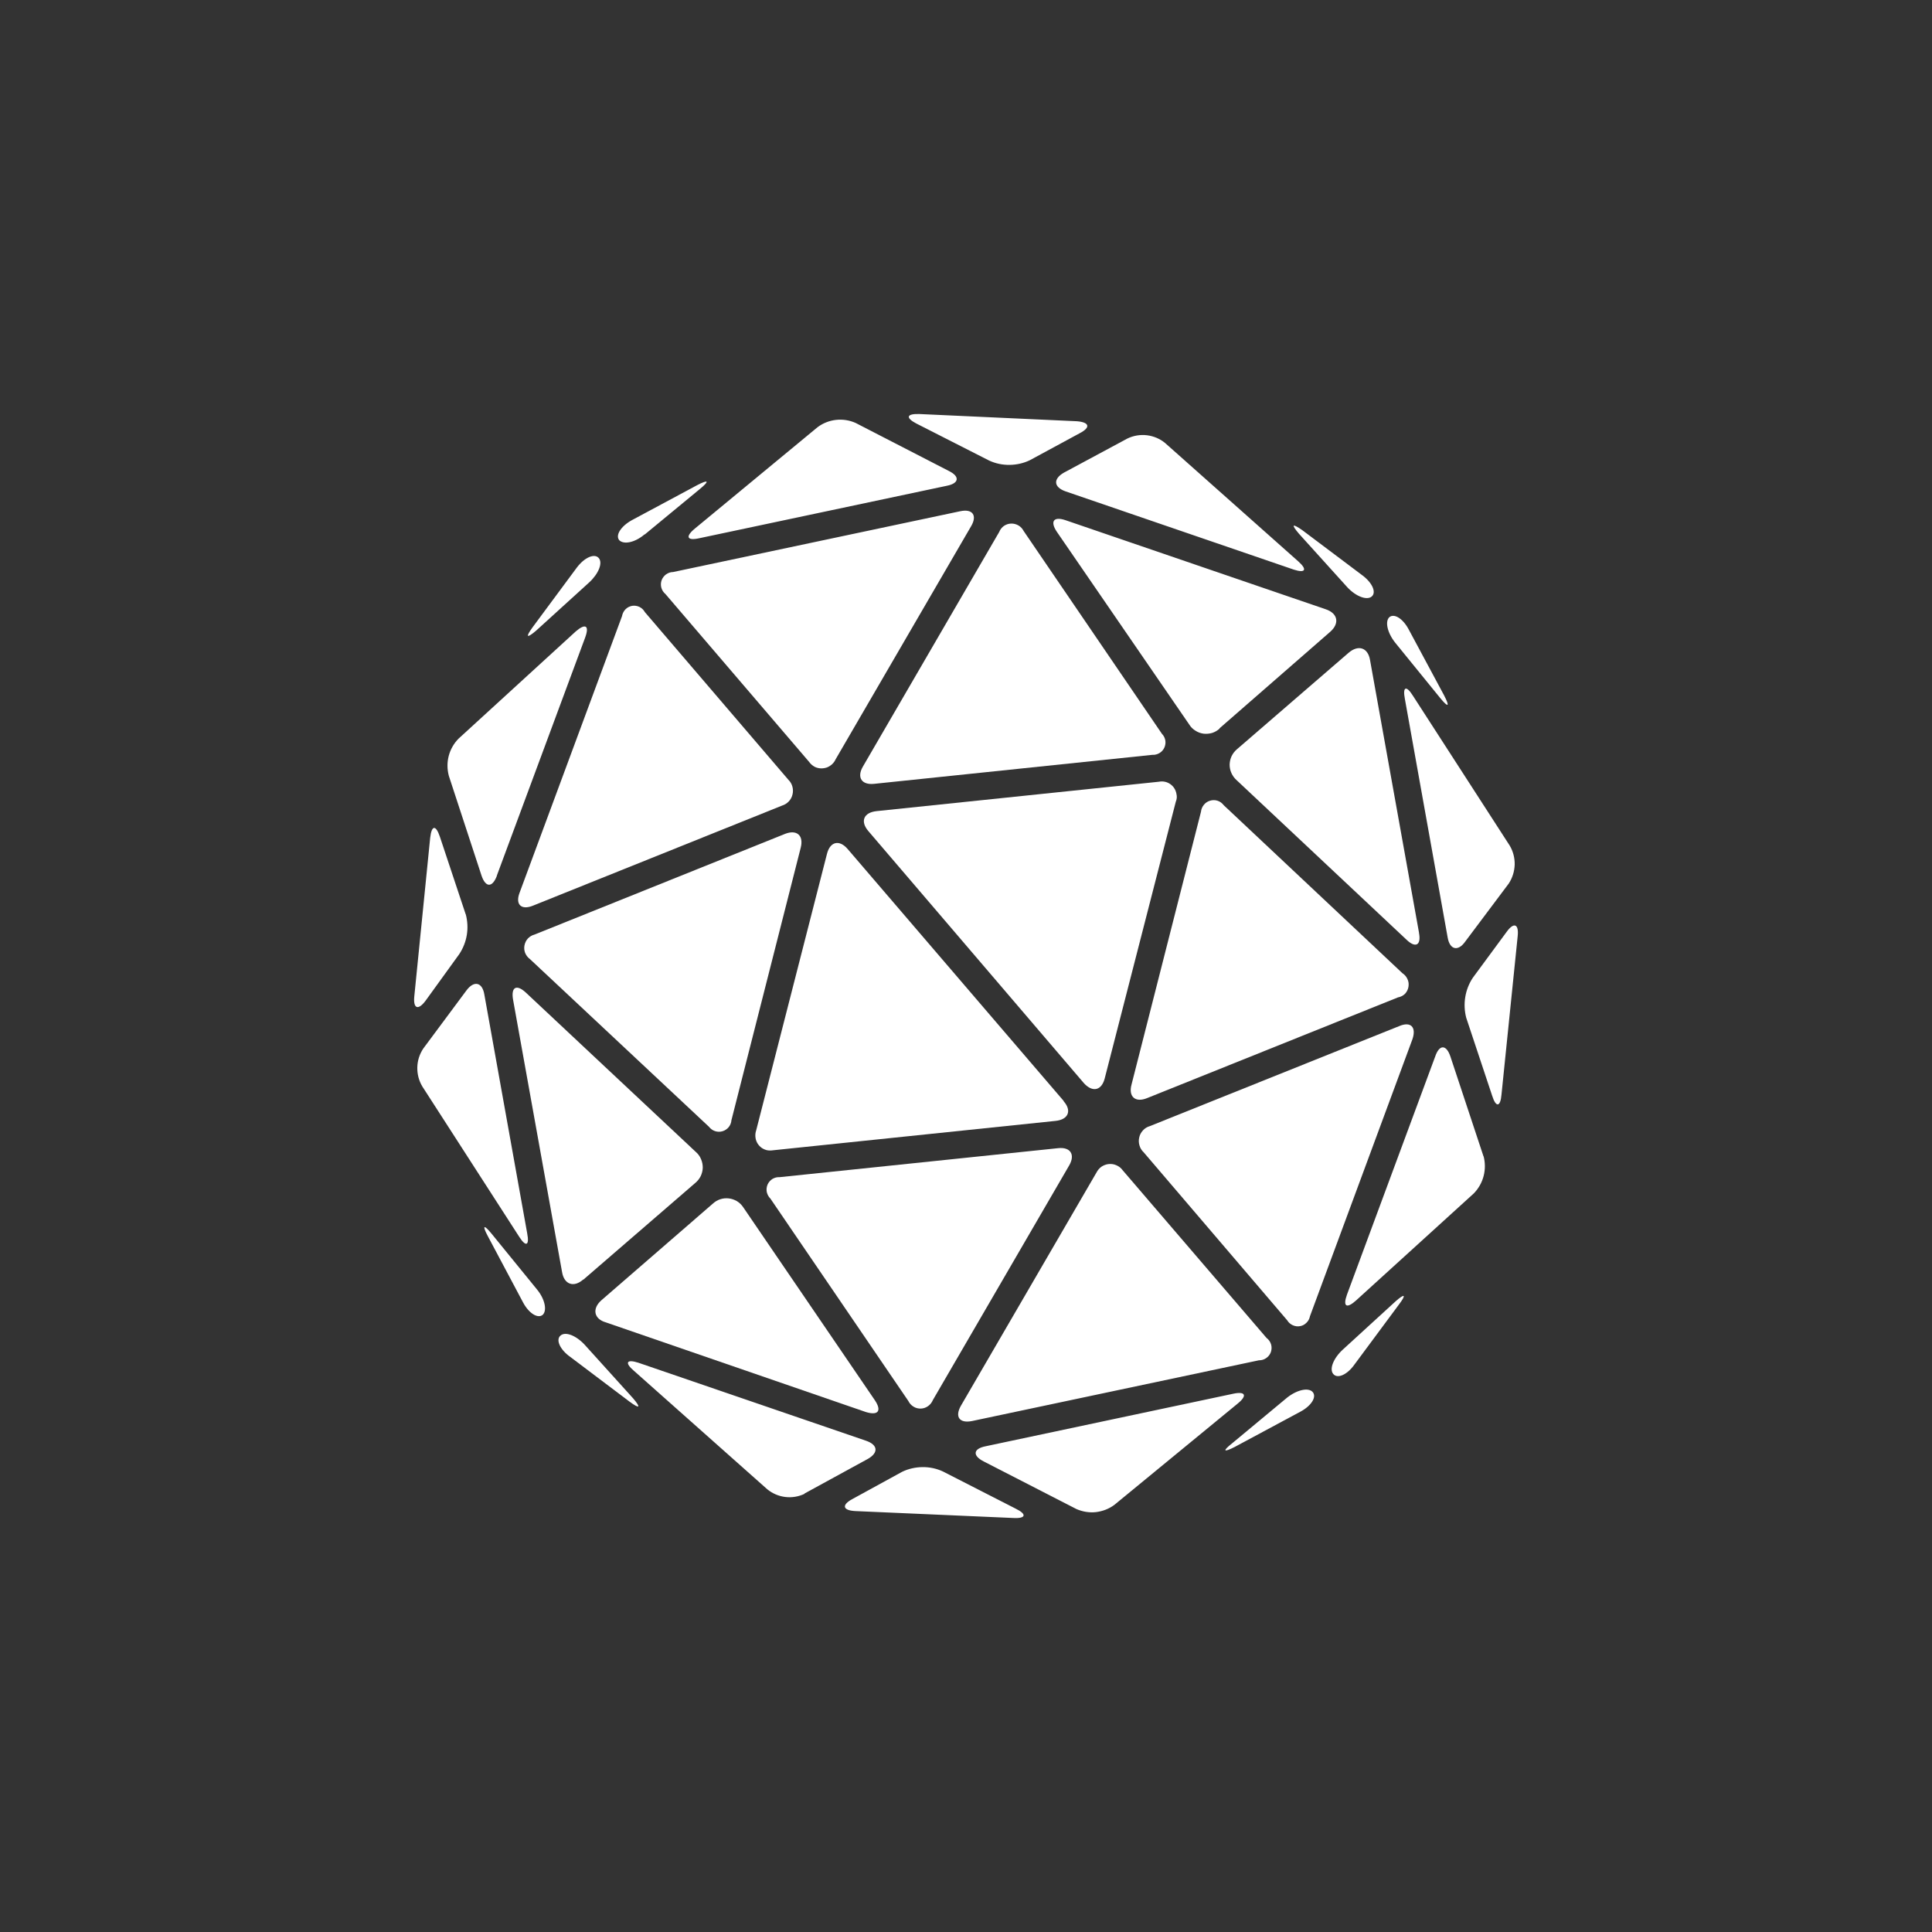 <svg width="24" height="24" viewBox="0 0 24 24" fill="none" xmlns="http://www.w3.org/2000/svg">
<rect x="0" y="0" width="24" height="24" fill="#333333" stroke="none"/>
<path d="M9.086 13.916C9.084 13.947 9.072 13.977 9.052 14.002C9.032 14.026 9.005 14.044 8.974 14.053C8.944 14.062 8.912 14.061 8.882 14.051C8.852 14.041 8.826 14.022 8.807 13.997L6.583 11.914C6.557 11.895 6.537 11.869 6.524 11.839C6.512 11.809 6.509 11.776 6.515 11.745C6.521 11.713 6.535 11.683 6.557 11.659C6.579 11.636 6.607 11.618 6.639 11.61L9.754 10.358C9.896 10.303 9.986 10.376 9.947 10.53L9.086 13.916Z" fill="white"/>
<path d="M7.243 15.896C7.127 15.998 7.007 15.956 6.982 15.801L6.373 12.416C6.347 12.261 6.416 12.223 6.532 12.33L8.644 14.31C8.672 14.334 8.694 14.364 8.708 14.398C8.723 14.432 8.73 14.468 8.73 14.505C8.729 14.541 8.72 14.578 8.704 14.611C8.688 14.643 8.664 14.673 8.636 14.696L7.247 15.896H7.243ZM9.793 9.686C9.817 9.709 9.834 9.738 9.843 9.77C9.852 9.802 9.853 9.836 9.845 9.868C9.838 9.901 9.822 9.93 9.799 9.955C9.776 9.979 9.748 9.997 9.716 10.007L6.622 11.25C6.476 11.31 6.399 11.237 6.454 11.091L7.727 7.654C7.732 7.623 7.747 7.593 7.769 7.57C7.791 7.547 7.82 7.532 7.852 7.526C7.883 7.521 7.915 7.526 7.943 7.539C7.971 7.553 7.995 7.575 8.01 7.603L9.793 9.686ZM6.549 15.321C6.579 15.476 6.532 15.493 6.45 15.364L5.246 13.496C5.203 13.424 5.182 13.342 5.184 13.258C5.186 13.175 5.212 13.094 5.259 13.024L5.794 12.304C5.889 12.176 5.992 12.201 6.017 12.356L6.549 15.321ZM6.172 10.881C6.116 11.027 6.034 11.027 5.983 10.881L5.576 9.639C5.554 9.558 5.553 9.472 5.574 9.391C5.595 9.31 5.637 9.236 5.696 9.176L7.153 7.843C7.273 7.74 7.324 7.77 7.269 7.92L6.172 10.877V10.881ZM5.786 11.357C5.808 11.441 5.813 11.529 5.799 11.614C5.785 11.7 5.752 11.782 5.704 11.854L5.289 12.428C5.194 12.557 5.13 12.531 5.147 12.373L5.344 10.406C5.362 10.251 5.413 10.243 5.464 10.393L5.786 11.361V11.357ZM7.436 6.93C7.492 6.99 7.436 7.127 7.32 7.234L6.66 7.834C6.544 7.933 6.523 7.92 6.617 7.791L7.166 7.05C7.264 6.921 7.384 6.874 7.436 6.93ZM11.589 17.391C11.576 17.422 11.556 17.448 11.529 17.467C11.503 17.486 11.471 17.497 11.439 17.498C11.407 17.499 11.375 17.491 11.348 17.474C11.32 17.457 11.298 17.433 11.284 17.404L9.57 14.889C9.547 14.867 9.532 14.838 9.525 14.807C9.519 14.776 9.523 14.744 9.535 14.715C9.548 14.686 9.569 14.662 9.596 14.645C9.623 14.629 9.654 14.621 9.686 14.623L13.144 14.263C13.299 14.246 13.359 14.344 13.282 14.477L11.589 17.391ZM10.869 17.396C10.954 17.524 10.912 17.588 10.757 17.541L7.526 16.427C7.376 16.384 7.354 16.256 7.47 16.153L8.854 14.953C8.881 14.928 8.912 14.909 8.946 14.898C8.981 14.886 9.017 14.883 9.053 14.887C9.089 14.891 9.123 14.903 9.154 14.921C9.185 14.94 9.212 14.966 9.232 14.996L10.869 17.396Z" fill="white"/>
<path d="M13.213 13.68C13.316 13.796 13.273 13.907 13.114 13.924L9.604 14.289C9.58 14.293 9.555 14.293 9.531 14.289C9.507 14.284 9.484 14.274 9.463 14.26C9.443 14.246 9.426 14.228 9.412 14.207C9.399 14.186 9.39 14.163 9.386 14.139C9.38 14.105 9.383 14.072 9.394 14.04L10.273 10.607C10.312 10.453 10.427 10.427 10.53 10.547L13.213 13.676V13.68Z" fill="white"/>
<path d="M15.733 16.62C15.759 16.639 15.779 16.667 15.789 16.698C15.799 16.729 15.798 16.763 15.788 16.794C15.777 16.825 15.757 16.852 15.73 16.87C15.704 16.889 15.671 16.899 15.639 16.898L12.073 17.653C11.919 17.683 11.859 17.601 11.936 17.464L13.62 14.567C13.635 14.538 13.656 14.512 13.683 14.493C13.71 14.475 13.742 14.463 13.774 14.46C13.807 14.457 13.84 14.462 13.87 14.476C13.9 14.489 13.927 14.51 13.946 14.537L15.733 16.62ZM9.994 18.557C9.92 18.592 9.837 18.606 9.755 18.596C9.673 18.586 9.596 18.553 9.532 18.501L7.873 17.027C7.757 16.928 7.783 16.881 7.929 16.928L10.757 17.897C10.907 17.948 10.916 18.047 10.779 18.124L9.994 18.553V18.557ZM13.843 18.694C13.776 18.744 13.697 18.774 13.614 18.784C13.531 18.793 13.448 18.779 13.372 18.746L12.219 18.154C12.077 18.081 12.09 17.996 12.244 17.966L15.317 17.314C15.472 17.28 15.497 17.336 15.377 17.434L13.843 18.694ZM10.624 18.771C10.466 18.763 10.453 18.694 10.59 18.621L11.207 18.283C11.286 18.245 11.372 18.226 11.46 18.225C11.547 18.224 11.633 18.242 11.713 18.279L12.617 18.741C12.759 18.81 12.746 18.866 12.587 18.857L10.624 18.771ZM16.307 17.293C16.359 17.353 16.29 17.464 16.153 17.537L15.339 17.974C15.197 18.047 15.184 18.026 15.304 17.931L15.99 17.361C16.114 17.263 16.256 17.233 16.307 17.293Z" fill="white"/>
<path d="M14.25 13.641C14.104 13.701 14.014 13.624 14.057 13.47L14.919 10.084C14.922 10.053 14.934 10.023 14.954 9.999C14.973 9.974 15 9.956 15.03 9.947C15.061 9.937 15.094 9.937 15.125 9.947C15.156 9.957 15.182 9.977 15.202 10.003L17.422 12.09C17.442 12.103 17.46 12.121 17.473 12.142C17.486 12.163 17.495 12.187 17.498 12.211C17.5 12.236 17.498 12.261 17.49 12.284C17.482 12.308 17.469 12.329 17.452 12.347C17.428 12.37 17.398 12.384 17.366 12.39L14.25 13.641Z" fill="white"/>
<path d="M17.627 11.588C17.657 11.743 17.584 11.781 17.473 11.674L15.36 9.69C15.333 9.666 15.312 9.636 15.297 9.603C15.282 9.57 15.275 9.534 15.275 9.498C15.276 9.462 15.284 9.426 15.299 9.394C15.315 9.361 15.337 9.332 15.364 9.309L16.753 8.109C16.873 8.006 16.993 8.044 17.019 8.199L17.627 11.584V11.588ZM16.273 16.35C16.267 16.381 16.253 16.409 16.23 16.431C16.208 16.454 16.18 16.469 16.149 16.474C16.118 16.48 16.087 16.475 16.058 16.462C16.03 16.449 16.006 16.428 15.99 16.401L14.207 14.314C14.182 14.291 14.164 14.262 14.155 14.229C14.145 14.197 14.144 14.162 14.152 14.129C14.159 14.096 14.176 14.066 14.199 14.041C14.222 14.016 14.252 13.998 14.284 13.989L17.383 12.746C17.524 12.686 17.597 12.758 17.546 12.909L16.273 16.35ZM18.754 10.504C18.797 10.576 18.818 10.659 18.816 10.742C18.813 10.825 18.788 10.906 18.742 10.976L18.202 11.696C18.112 11.824 18.009 11.799 17.983 11.644L17.452 8.683C17.422 8.529 17.469 8.511 17.55 8.64L18.754 10.504ZM18.429 14.361C18.451 14.442 18.451 14.528 18.43 14.609C18.409 14.69 18.367 14.764 18.309 14.824L16.843 16.157C16.727 16.26 16.68 16.23 16.732 16.084L17.829 13.123C17.88 12.973 17.966 12.973 18.017 13.123L18.429 14.366V14.361ZM18.652 13.598C18.639 13.753 18.583 13.761 18.536 13.611L18.214 12.643C18.192 12.559 18.188 12.471 18.202 12.386C18.216 12.3 18.248 12.218 18.296 12.146L18.716 11.576C18.806 11.451 18.87 11.477 18.853 11.631L18.652 13.598ZM16.826 16.95C16.736 17.078 16.616 17.13 16.564 17.07C16.509 17.01 16.564 16.873 16.68 16.766L17.336 16.166C17.452 16.063 17.473 16.08 17.379 16.204L16.826 16.95Z" fill="white"/>
<path d="M14.434 9.116C14.456 9.138 14.47 9.166 14.476 9.197C14.481 9.228 14.477 9.259 14.464 9.287C14.451 9.316 14.43 9.339 14.403 9.355C14.376 9.371 14.345 9.379 14.314 9.377L10.86 9.737C10.702 9.754 10.642 9.656 10.719 9.523L12.412 6.609C12.424 6.579 12.444 6.553 12.47 6.534C12.496 6.516 12.527 6.505 12.56 6.504C12.592 6.503 12.623 6.511 12.651 6.527C12.679 6.543 12.701 6.567 12.716 6.596L14.434 9.116Z" fill="white"/>
<path d="M15.15 9.051C15.123 9.076 15.091 9.094 15.057 9.105C15.022 9.115 14.986 9.118 14.95 9.114C14.914 9.109 14.879 9.096 14.849 9.076C14.818 9.057 14.792 9.031 14.773 9L13.127 6.604C13.042 6.476 13.089 6.411 13.239 6.463L16.47 7.569C16.62 7.62 16.642 7.744 16.526 7.847L15.15 9.047V9.051ZM13.723 13.397C13.684 13.547 13.573 13.573 13.466 13.457L10.787 10.324C10.684 10.204 10.727 10.093 10.89 10.076L14.396 9.711C14.42 9.706 14.445 9.706 14.469 9.711C14.494 9.716 14.517 9.726 14.537 9.74C14.557 9.754 14.575 9.772 14.588 9.793C14.601 9.814 14.61 9.837 14.614 9.861C14.623 9.896 14.619 9.93 14.606 9.96L13.723 13.397ZM10.38 9.433C10.37 9.456 10.354 9.477 10.336 9.494C10.317 9.511 10.295 9.525 10.271 9.534C10.247 9.542 10.222 9.546 10.197 9.545C10.171 9.544 10.146 9.538 10.123 9.527C10.094 9.512 10.069 9.49 10.05 9.463L8.267 7.38C8.243 7.36 8.225 7.333 8.216 7.303C8.207 7.272 8.208 7.24 8.218 7.21C8.229 7.18 8.248 7.154 8.274 7.135C8.299 7.117 8.33 7.106 8.362 7.106L11.927 6.351C12.082 6.317 12.142 6.403 12.064 6.536L10.38 9.433ZM13.234 6.103C13.089 6.051 13.08 5.949 13.217 5.871L14.006 5.447C14.081 5.411 14.165 5.397 14.248 5.407C14.33 5.417 14.409 5.45 14.473 5.503L16.127 6.973C16.243 7.076 16.217 7.123 16.072 7.076L13.234 6.103ZM8.687 6.686C8.537 6.72 8.507 6.669 8.632 6.566L10.157 5.306C10.224 5.256 10.303 5.225 10.386 5.216C10.469 5.207 10.553 5.22 10.629 5.254L11.786 5.85C11.927 5.919 11.914 6.004 11.764 6.034L8.687 6.686ZM12.793 5.717C12.714 5.755 12.628 5.774 12.541 5.775C12.453 5.776 12.367 5.758 12.287 5.721L11.379 5.259C11.25 5.19 11.259 5.139 11.417 5.143L13.38 5.233C13.534 5.246 13.552 5.31 13.41 5.383L12.793 5.717ZM8.006 6.639C7.886 6.741 7.749 6.767 7.693 6.711C7.642 6.651 7.71 6.54 7.847 6.463L8.662 6.026C8.803 5.953 8.816 5.974 8.696 6.073L8.01 6.639H8.006ZM6.964 16.59C7.024 16.538 7.157 16.59 7.264 16.706L7.864 17.37C7.963 17.486 7.95 17.507 7.822 17.413L7.084 16.856C6.956 16.766 6.9 16.641 6.964 16.59ZM17.259 7.667C17.319 7.616 17.43 7.684 17.503 7.826L17.94 8.64C18.013 8.781 17.992 8.794 17.893 8.674L17.332 7.984C17.233 7.86 17.203 7.719 17.259 7.667ZM16.92 7.144C17.049 7.239 17.1 7.359 17.04 7.41C16.98 7.461 16.843 7.41 16.736 7.294L16.136 6.63C16.037 6.514 16.05 6.497 16.179 6.587L16.92 7.144ZM6.669 16.016C6.772 16.14 6.797 16.281 6.742 16.333C6.682 16.384 6.57 16.316 6.497 16.178L6.06 15.356C5.987 15.219 6.009 15.206 6.107 15.326L6.669 16.016Z" fill="white"/>
</svg>
